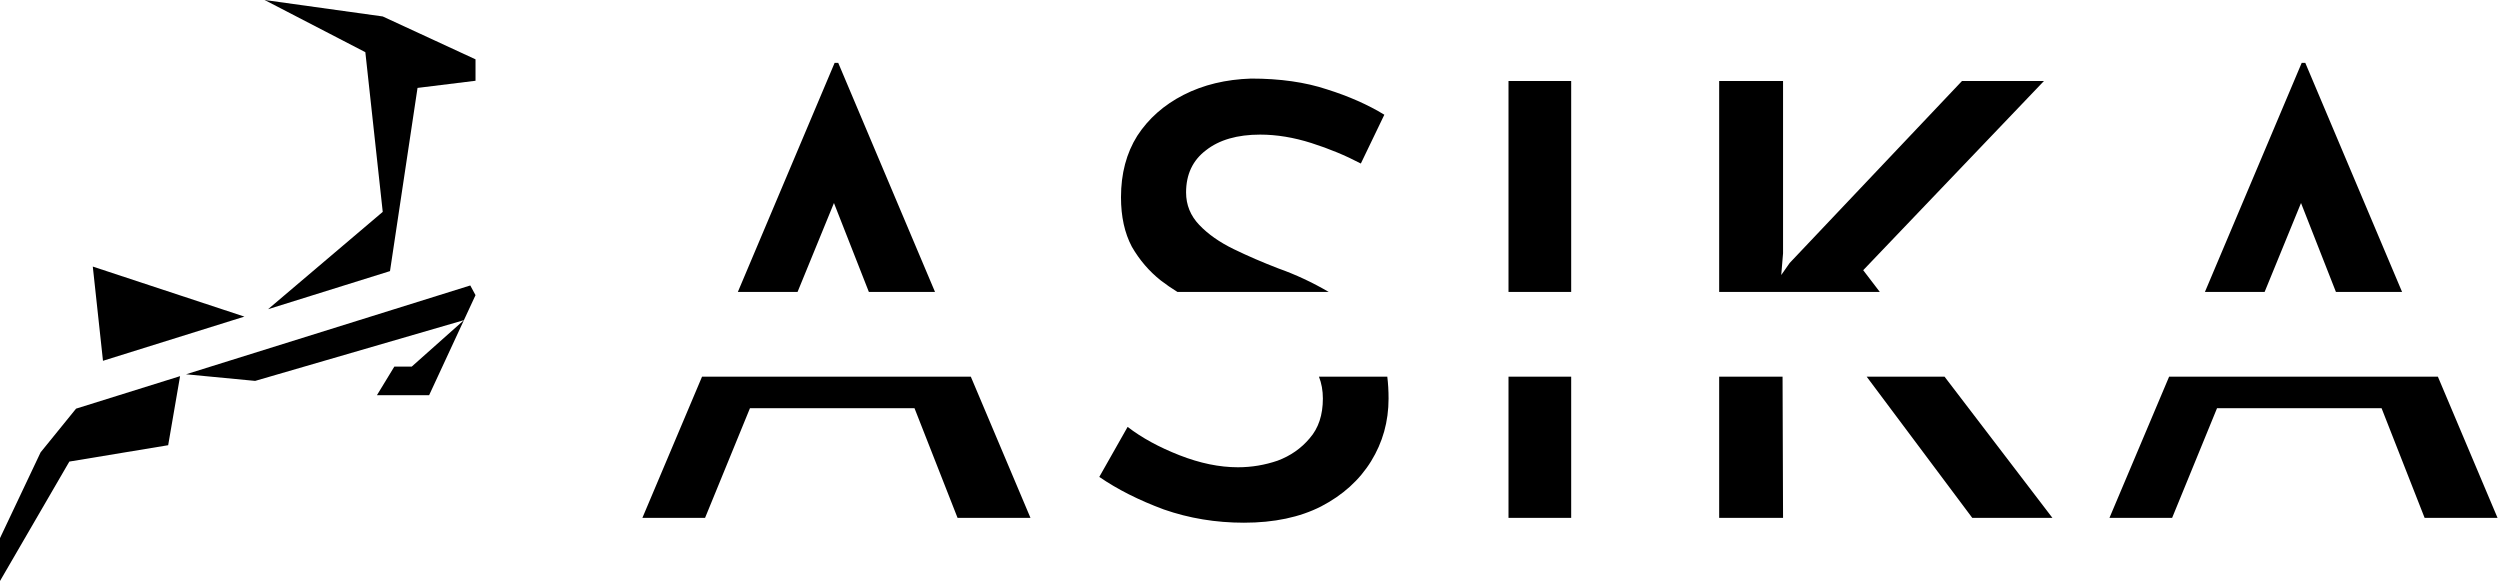 <svg width="531" height="124" viewBox="0 0 531 124" fill="none" xmlns="http://www.w3.org/2000/svg">
<path d="M35.72 94.564L14.729 98.038L0 123.403V114.296L8.622 96.082L16.156 86.797L38.248 79.894L35.72 94.564ZM101 62.69L91.147 83.939H80.061L83.756 77.868H87.451L98.536 68.002L54.195 80.903L39.513 79.498L99.887 60.632L101 62.69ZM51.909 67.247L21.873 76.633L19.708 56.618L51.909 67.247ZM81.293 3.494L101 12.601V17.154L88.683 18.672L82.835 57.583L56.933 65.678L81.293 45.001L77.598 11.083L56.202 0L81.293 3.494Z" fill="black"/>
<path d="M294.661 80C294.841 81.459 294.931 83.01 294.931 84.655C294.931 89.519 293.693 93.956 291.219 97.967C288.744 101.977 285.203 105.178 280.595 107.567C276.072 109.871 270.611 111.023 264.211 111.023C258.238 111.023 252.563 110.084 247.187 108.207C241.896 106.244 237.33 103.94 233.49 101.295L239.507 90.671C242.493 92.975 246.163 94.981 250.515 96.688C254.867 98.394 259.005 99.247 262.931 99.247C265.832 99.247 268.648 98.778 271.379 97.839C274.109 96.815 276.371 95.236 278.163 93.103C280.04 90.969 280.978 88.154 280.979 84.655C280.979 82.957 280.698 81.406 280.143 80H294.661ZM218.874 109.999H203.386L194.241 86.703H159.291L149.754 109.999H136.441L149.116 80H206.199L218.874 109.999ZM333.719 109.999H320.406V80H333.719V109.999ZM378.72 109.999H365.151V80H378.616L378.72 109.999ZM435.936 109.999H418.912L396.478 80H413.018L435.936 109.999ZM530.479 109.999H514.99L505.846 86.703H470.896L461.358 109.999H448.047L460.722 80H517.804L530.479 109.999ZM198.594 62H184.544L177.132 43.12L169.403 62H156.722L177.273 13.359H178.042L198.594 62ZM265.747 16.688C271.891 16.688 277.267 17.455 281.875 18.991C286.483 20.442 290.536 22.234 294.034 24.367L289.043 34.735C285.8 33.029 282.301 31.578 278.547 30.383C274.792 29.188 271.166 28.591 267.667 28.591C262.803 28.591 258.962 29.7 256.146 31.919C253.331 34.052 251.923 37.039 251.923 40.879C251.923 43.524 252.861 45.828 254.738 47.791C256.616 49.754 259.048 51.461 262.034 52.911C265.021 54.362 268.179 55.727 271.507 57.007C275.192 58.317 278.759 59.982 282.208 62H250.076C248.858 61.248 247.681 60.437 246.547 59.567C244.072 57.605 242.024 55.215 240.402 52.399C238.866 49.498 238.099 45.999 238.099 41.903C238.099 36.869 239.251 32.516 241.555 28.847C243.944 25.177 247.23 22.276 251.411 20.143C255.592 18.009 260.371 16.858 265.747 16.688ZM333.719 62H320.406V17.199H333.719V62ZM378.72 53.807L378.336 58.415L380.128 55.855L416.735 17.199H434.144L395.744 57.391L399.266 62H365.151V17.199H378.72V53.807ZM510.198 62H496.148L488.736 43.119L481.008 62H468.327L488.879 13.359H489.646L510.198 62Z" fill="black"/>
</svg>
